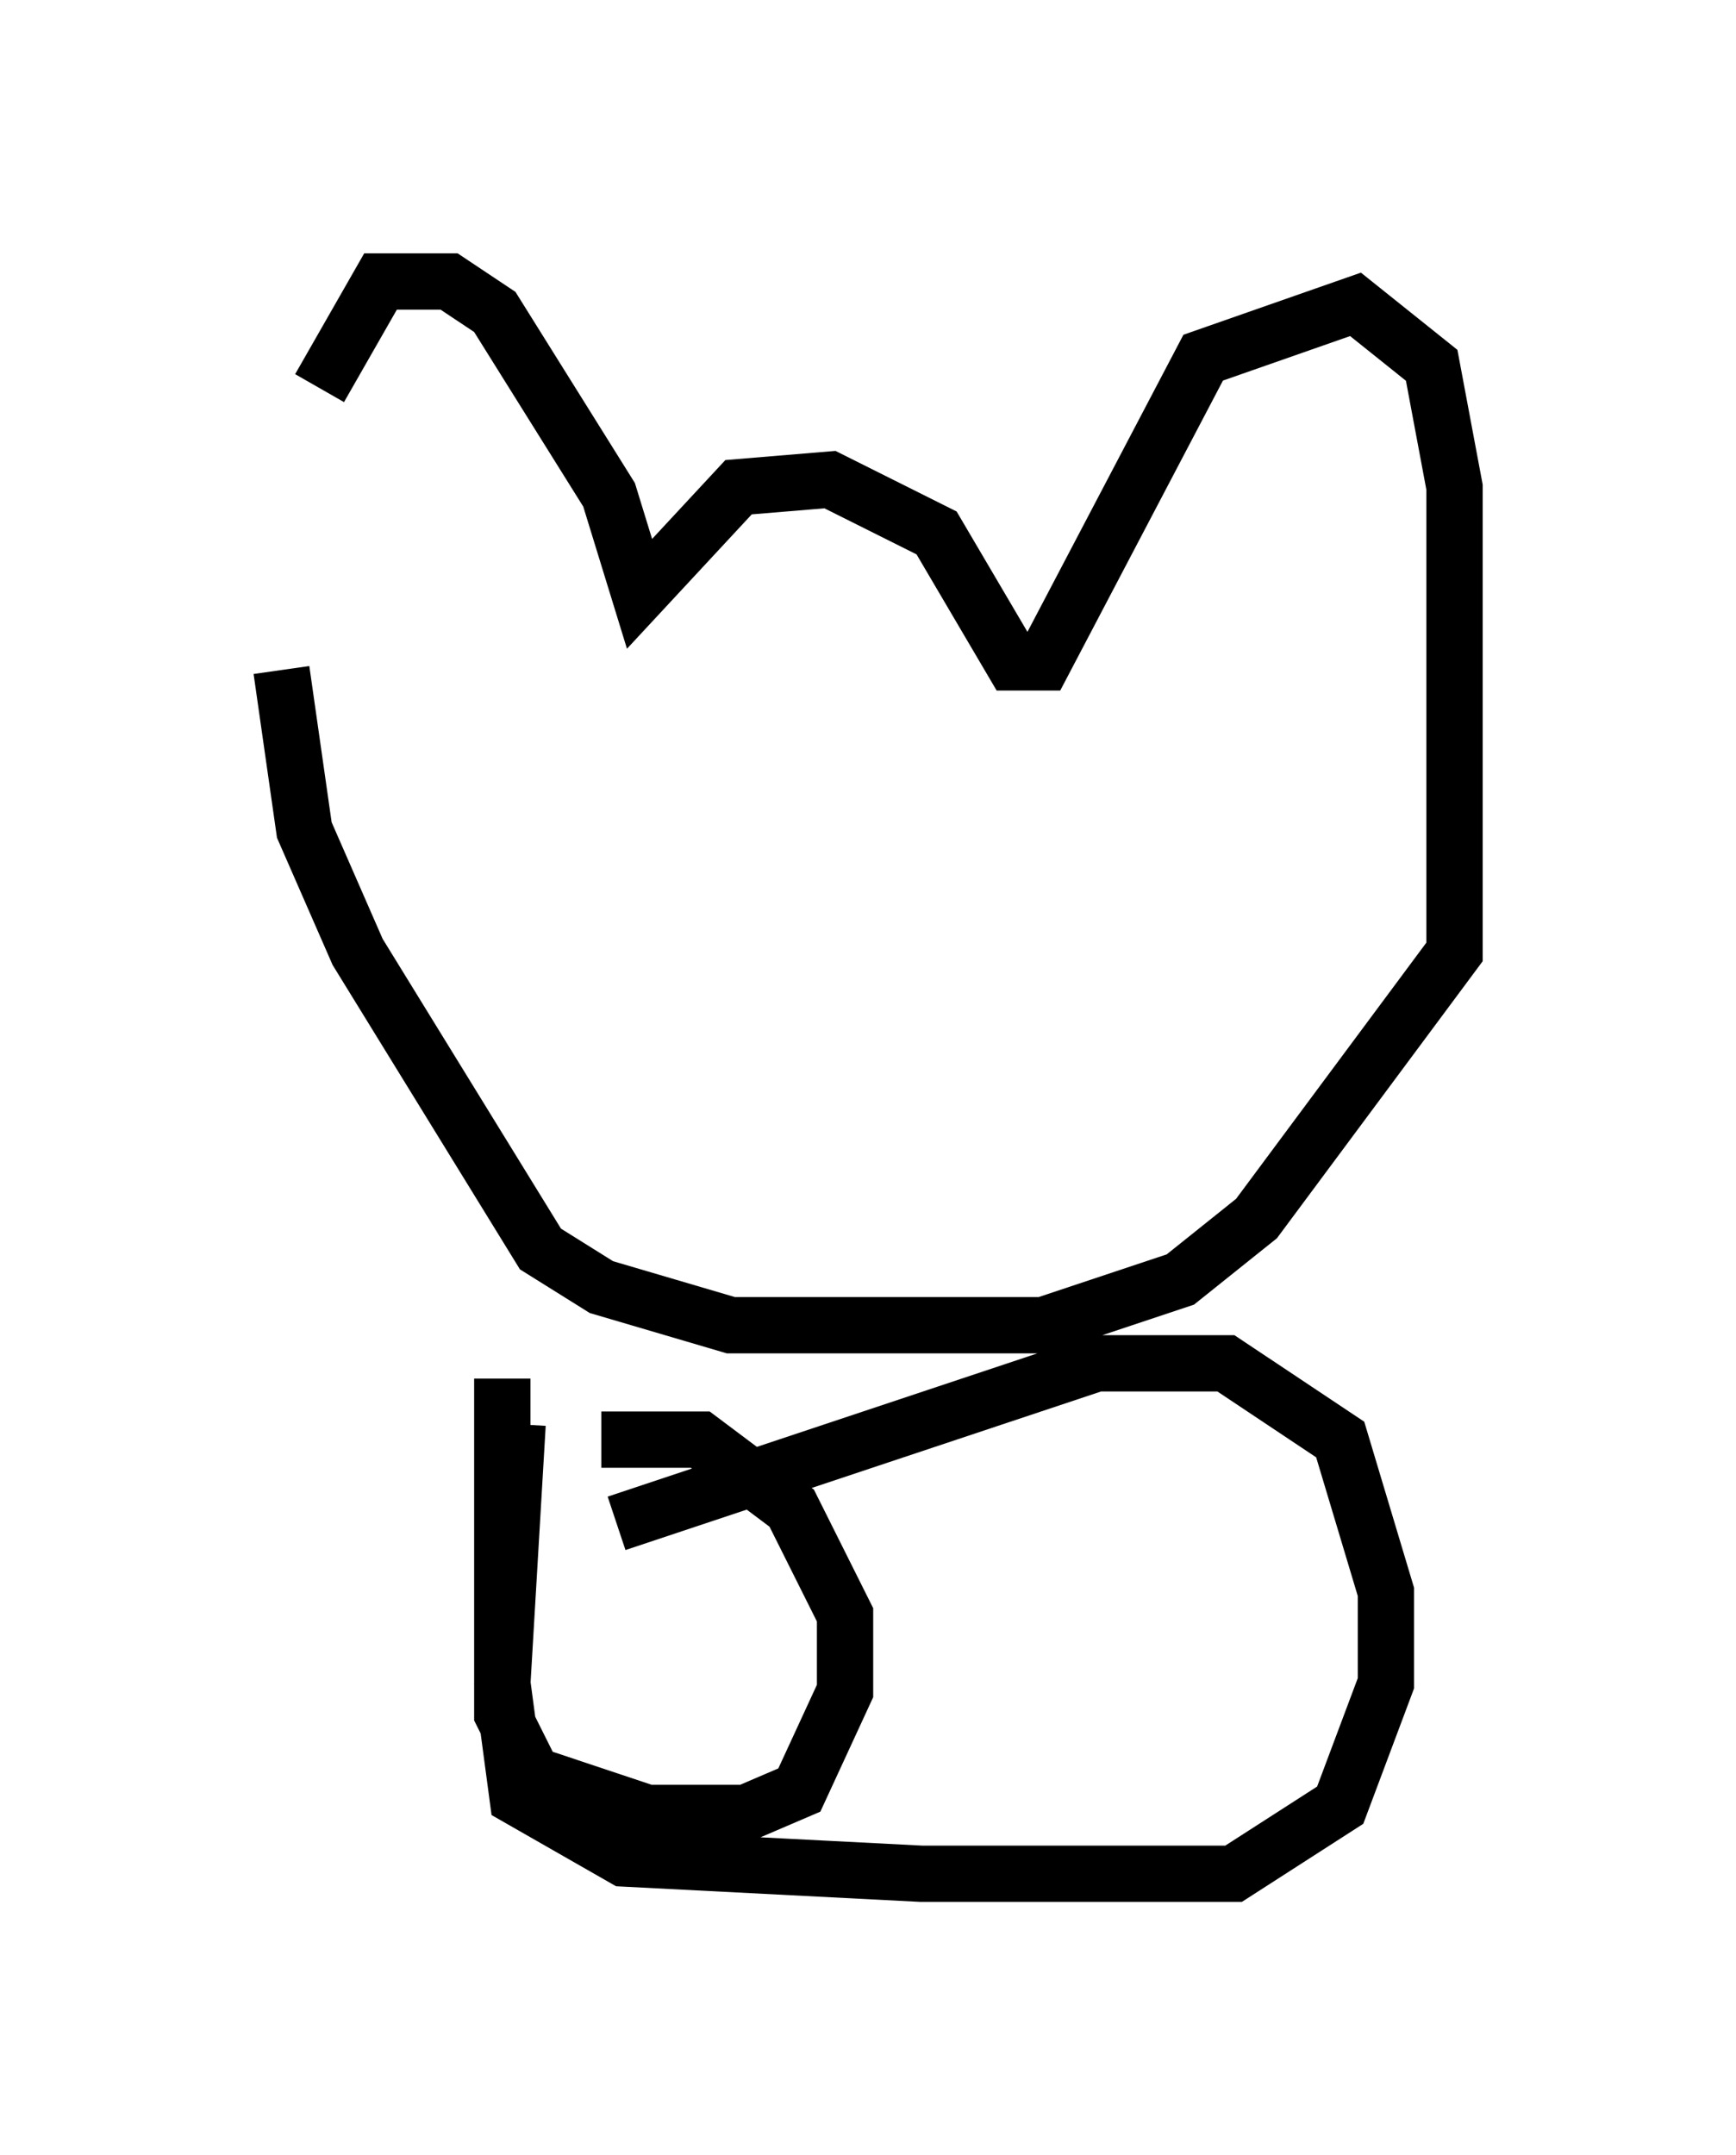 <?xml version="1.0" encoding="utf-8" ?>
<svg baseProfile="full" height="38.281" version="1.1" width="30.839" xmlns="http://www.w3.org/2000/svg" xmlns:ev="http://www.w3.org/2001/xml-events" xmlns:xlink="http://www.w3.org/1999/xlink"><defs /><rect fill="white" height="38.281" width="30.839" x="0" y="0" /><path d="M5.812, 13.254 m-0.135, -6.36 l1.083, -1.894 1.218, 0.0 l0.812, 0.541 2.03, 3.248 l0.541, 1.759 1.759, -1.894 l1.624, -0.135 1.894, 0.947 l1.353, 2.3 0.541, 0.0 l2.842, -5.413 2.706, -0.947 l1.353, 1.083 0.406, 2.165 l0.0, 8.254 -3.518, 4.736 l-1.353, 1.083 -2.436, 0.812 l-5.548, 0.0 -2.3, -0.677 l-1.083, -0.677 -3.248, -5.277 l-0.947, -2.165 -0.406, -2.842 m4.195, 13.396 l-0.271, 4.601 0.271, 2.03 l1.894, 1.083 5.277, 0.271 l5.548, 0.0 1.894, -1.218 l0.812, -2.165 0.0, -1.624 l-0.812, -2.706 -2.03, -1.353 l-2.3, 0.0 -8.525, 2.842 m-2.03, -2.571 l0.0, 5.954 0.541, 1.083 l2.03, 0.677 1.759, 0.0 l0.947, -0.406 0.812, -1.759 l0.0, -1.353 -0.947, -1.894 l-1.624, -1.218 -1.759, 0.0 " fill="none" stroke="black" stroke-width="1" /></svg>